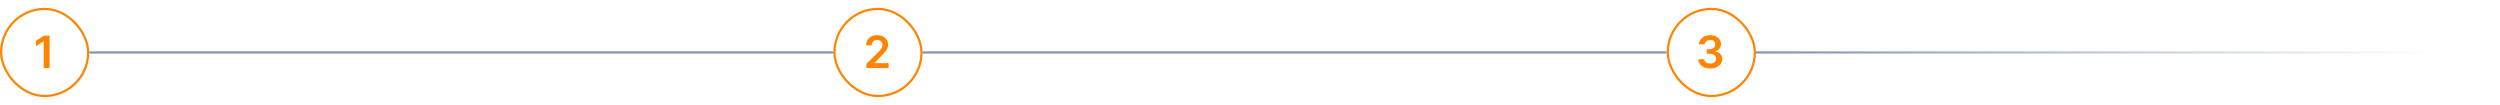 <svg width="1120" height="47" viewBox="0 0 1120 47" fill="none" xmlns="http://www.w3.org/2000/svg">
<rect x="0.5" y="4" width="39" height="39" rx="19.5" stroke="#FF8400"/>
<path d="M22.209 15.954V30.5H19.574V18.518H19.489L16.087 20.692V18.277L19.702 15.954H22.209Z" fill="#FF8400"/>
<rect x="40" y="24" width="1" height="333.333" transform="rotate(-90 40 24)" fill="#8296B0"/>
<rect x="373.833" y="4" width="39" height="39" rx="19.5" stroke="#FF8400"/>
<path d="M388.126 30.5V28.597L393.175 23.646C393.658 23.159 394.061 22.725 394.383 22.347C394.705 21.968 394.946 21.601 395.107 21.246C395.268 20.891 395.349 20.512 395.349 20.109C395.349 19.65 395.244 19.257 395.036 18.93C394.828 18.599 394.541 18.343 394.177 18.163C393.812 17.983 393.398 17.893 392.934 17.893C392.456 17.893 392.037 17.993 391.677 18.192C391.317 18.386 391.038 18.663 390.839 19.023C390.645 19.383 390.547 19.811 390.547 20.308H388.04C388.04 19.385 388.251 18.582 388.672 17.901C389.094 17.219 389.674 16.691 390.413 16.317C391.156 15.943 392.008 15.756 392.969 15.756C393.945 15.756 394.802 15.938 395.54 16.303C396.279 16.667 396.852 17.167 397.259 17.801C397.671 18.436 397.877 19.16 397.877 19.974C397.877 20.519 397.773 21.054 397.565 21.579C397.356 22.105 396.989 22.688 396.464 23.327C395.943 23.966 395.211 24.74 394.269 25.649L391.762 28.199V28.298H398.097V30.5H388.126Z" fill="#FF8400"/>
<rect x="413.333" y="24" width="1" height="333.333" transform="rotate(-90 413.333 24)" fill="#8296B0"/>
<rect x="747.167" y="4" width="39" height="39" rx="19.5" stroke="#FF8400"/>
<path d="M766.18 30.699C765.157 30.699 764.248 30.524 763.453 30.173C762.662 29.823 762.037 29.335 761.578 28.71C761.118 28.085 760.874 27.363 760.846 26.544H763.516C763.54 26.937 763.67 27.28 763.907 27.574C764.144 27.863 764.459 28.088 764.852 28.249C765.245 28.41 765.685 28.49 766.173 28.49C766.694 28.49 767.155 28.4 767.558 28.22C767.96 28.035 768.275 27.78 768.502 27.453C768.729 27.126 768.841 26.75 768.836 26.324C768.841 25.884 768.727 25.495 768.495 25.159C768.263 24.823 767.927 24.56 767.487 24.371C767.051 24.181 766.525 24.087 765.91 24.087H764.624V22.055H765.91C766.417 22.055 766.859 21.968 767.238 21.793C767.622 21.617 767.922 21.371 768.14 21.054C768.358 20.732 768.464 20.36 768.46 19.939C768.464 19.527 768.372 19.169 768.183 18.866C767.998 18.559 767.735 18.32 767.394 18.149C767.058 17.979 766.663 17.893 766.208 17.893C765.763 17.893 765.351 17.974 764.972 18.135C764.594 18.296 764.288 18.526 764.056 18.824C763.824 19.117 763.701 19.468 763.687 19.875H761.151C761.17 19.061 761.405 18.346 761.854 17.73C762.309 17.11 762.915 16.627 763.673 16.281C764.43 15.931 765.28 15.756 766.222 15.756C767.193 15.756 768.036 15.938 768.751 16.303C769.47 16.662 770.027 17.148 770.42 17.759C770.813 18.369 771.009 19.044 771.009 19.783C771.014 20.602 770.773 21.288 770.285 21.842C769.802 22.396 769.167 22.759 768.381 22.929V23.043C769.404 23.185 770.188 23.563 770.732 24.179C771.282 24.79 771.554 25.55 771.549 26.459C771.549 27.273 771.317 28.002 770.853 28.646C770.394 29.285 769.759 29.787 768.95 30.152C768.145 30.517 767.221 30.699 766.18 30.699Z" fill="#FF8400"/>
<rect x="786.667" y="24" width="1" height="333.333" transform="rotate(-90 786.667 24)" fill="url(#paint0_linear_1065_24229)"/>
<defs>
<linearGradient id="paint0_linear_1065_24229" x1="787.167" y1="24" x2="787.167" y2="328.659" gradientUnits="userSpaceOnUse">
<stop stop-color="#8296B0"/>
<stop offset="1" stop-color="#8296B0" stop-opacity="0"/>
</linearGradient>
</defs>
</svg>
